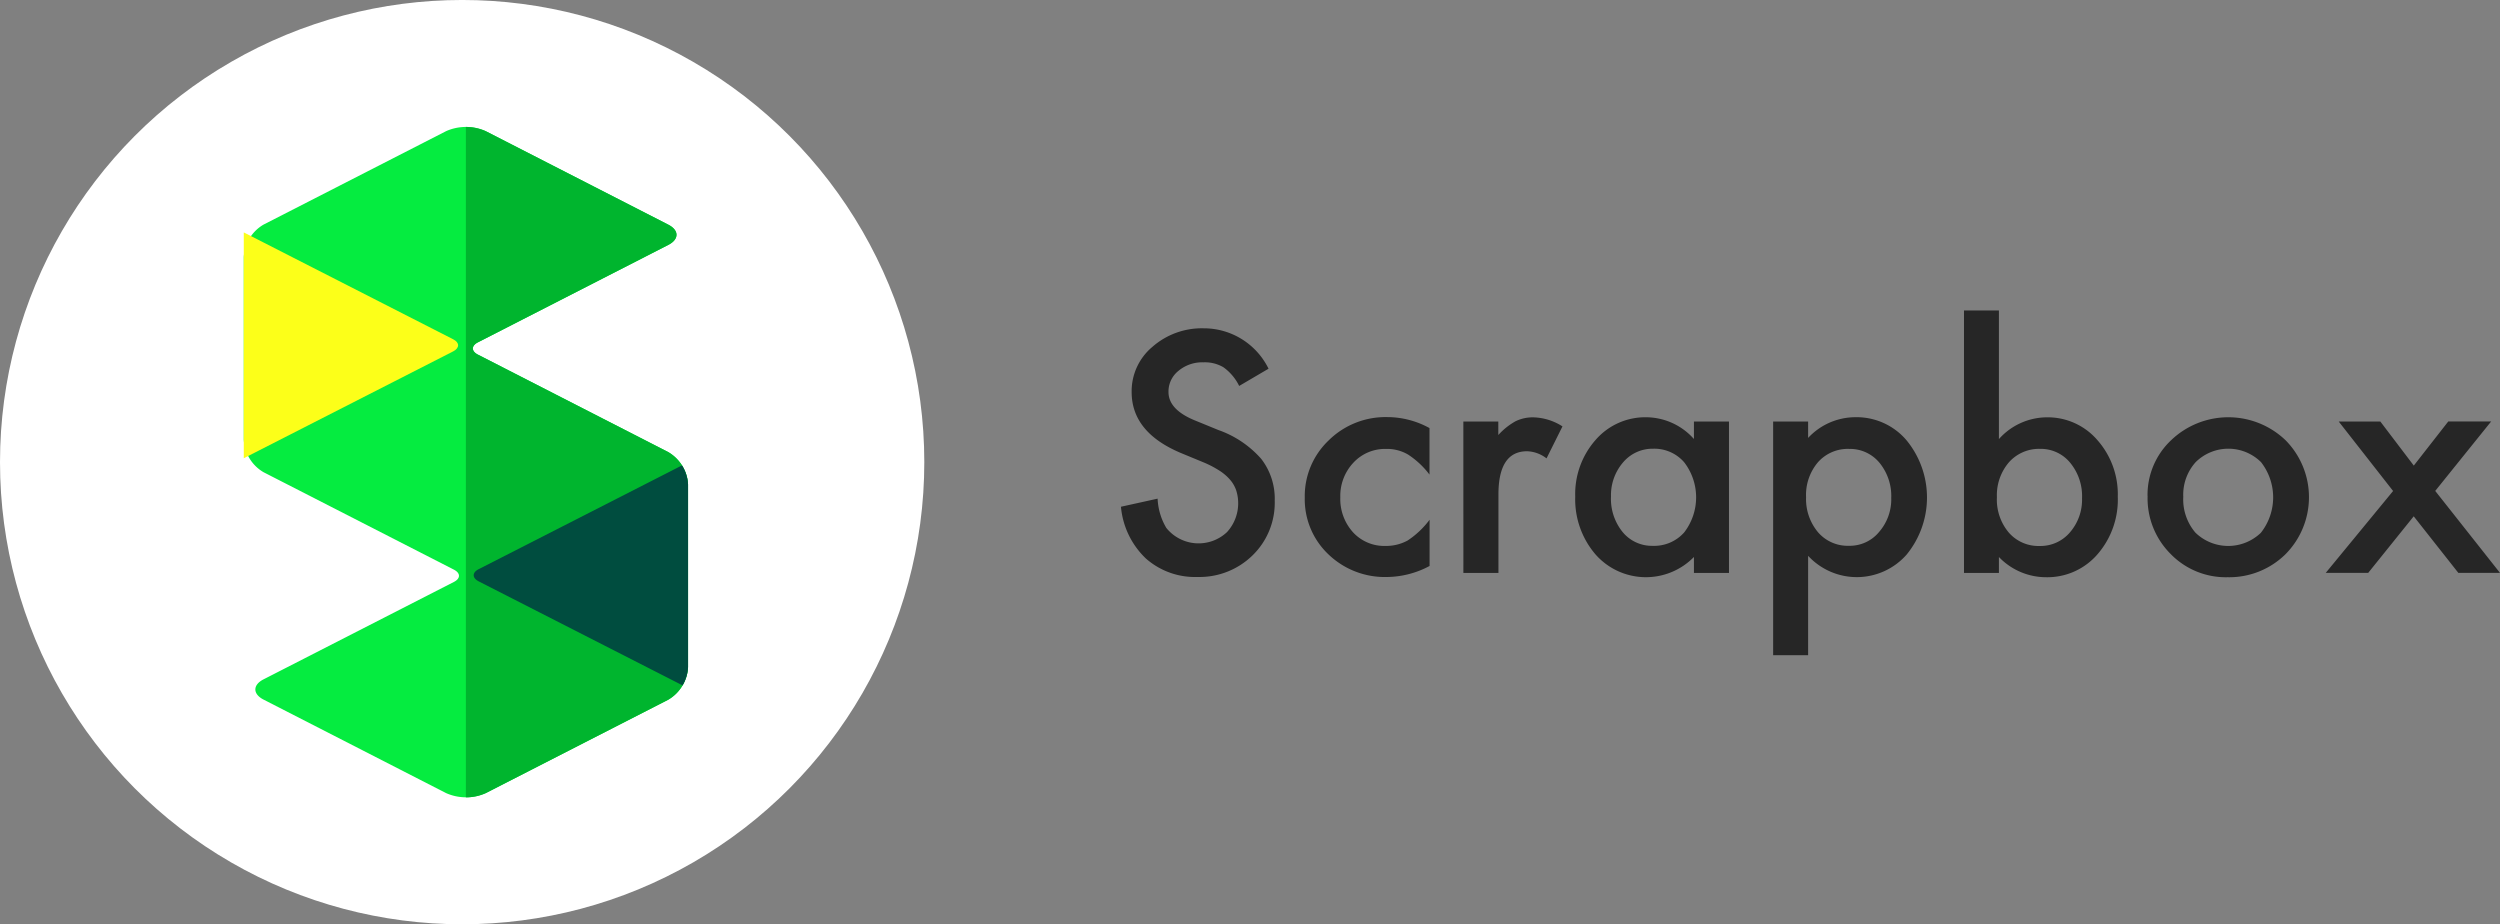 <svg xmlns="http://www.w3.org/2000/svg" width="156.875" height="58" viewBox="0 0 156.875 58"><rect x="0" y="0" width="156.875" height="58" fill="#808080" stroke="none"/><g transform="translate(1.125 0.913)"><g transform="translate(-0.629 -0.483)"><g transform="translate(0 0)"><path d="M329.261,89.656l-1.843,1.082a3.136,3.136,0,0,0-.984-1.17,2.289,2.289,0,0,0-1.257-.312,2.321,2.321,0,0,0-1.571.537,1.655,1.655,0,0,0-.623,1.324q0,1.1,1.638,1.776l1.5.614a6.407,6.407,0,0,1,2.68,1.806,4.076,4.076,0,0,1,.848,2.62,4.606,4.606,0,0,1-1.382,3.427,4.759,4.759,0,0,1-3.461,1.365,4.656,4.656,0,0,1-3.245-1.162A5.107,5.107,0,0,1,320,98.318l2.3-.508a3.929,3.929,0,0,0,.545,1.835,2.6,2.6,0,0,0,3.812.262,2.685,2.685,0,0,0,.58-2.6,2.015,2.015,0,0,0-.381-.673,3.03,3.03,0,0,0-.666-.575,6.353,6.353,0,0,0-.976-.513l-1.452-.6q-3.091-1.3-3.091-3.823a3.626,3.626,0,0,1,1.3-2.836,4.7,4.7,0,0,1,3.221-1.166A4.524,4.524,0,0,1,329.261,89.656Zm10.1,3.723V96.3a5.315,5.315,0,0,0-1.346-1.257,2.6,2.6,0,0,0-1.374-.353,2.711,2.711,0,0,0-2.057.865,3.044,3.044,0,0,0-.82,2.163,3.118,3.118,0,0,0,.79,2.194,2.659,2.659,0,0,0,2.038.865,2.813,2.813,0,0,0,1.4-.342,5.482,5.482,0,0,0,1.374-1.3v2.9a5.77,5.77,0,0,1-2.672.692,5.11,5.11,0,0,1-3.678-1.424,4.759,4.759,0,0,1-1.482-3.559,4.822,4.822,0,0,1,1.5-3.589,5.075,5.075,0,0,1,3.678-1.462,5.516,5.516,0,0,1,2.652.69Zm2.124-.409h2.194v.848a4.227,4.227,0,0,1,1.082-.865,2.466,2.466,0,0,1,1.131-.244,3.552,3.552,0,0,1,1.813.567l-1,2.008a2.1,2.1,0,0,0-1.218-.448q-1.8,0-1.8,2.711v4.924h-2.2Zm14.469,0h2.2v9.5h-2.2v-1a4.213,4.213,0,0,1-6.172-.156,5.3,5.3,0,0,1-1.276-3.628,5.133,5.133,0,0,1,1.276-3.559,4.128,4.128,0,0,1,3.2-1.424,4.039,4.039,0,0,1,2.972,1.365Zm-5.205,4.712a3.306,3.306,0,0,0,.731,2.224,2.38,2.38,0,0,0,1.891.865,2.514,2.514,0,0,0,1.969-.839,3.606,3.606,0,0,0,0-4.407,2.477,2.477,0,0,0-1.947-.848,2.419,2.419,0,0,0-1.891.865A3.148,3.148,0,0,0,350.75,97.682Zm12.37,9.952h-2.194V92.97h2.194V94a4.06,4.06,0,0,1,2.944-1.3,4.11,4.11,0,0,1,3.228,1.443,5.662,5.662,0,0,1,.011,7.176,4.161,4.161,0,0,1-6.183.078Zm5.216-9.856a3.286,3.286,0,0,0-.742-2.224,2.4,2.4,0,0,0-1.891-.865,2.5,2.5,0,0,0-1.96.831,3.161,3.161,0,0,0-.751,2.2,3.245,3.245,0,0,0,.751,2.2,2.462,2.462,0,0,0,1.947.848,2.38,2.38,0,0,0,1.882-.865A3.115,3.115,0,0,0,368.336,97.777ZM375.092,86v8.072a4.061,4.061,0,0,1,2.983-1.365,4.11,4.11,0,0,1,3.2,1.434,5.136,5.136,0,0,1,1.276,3.548,5.228,5.228,0,0,1-1.287,3.628,4.158,4.158,0,0,1-3.228,1.424,4.11,4.11,0,0,1-2.944-1.268v1H372.9V86Zm5.216,11.786a3.288,3.288,0,0,0-.74-2.222,2.38,2.38,0,0,0-1.882-.878,2.525,2.525,0,0,0-1.969.848,3.163,3.163,0,0,0-.751,2.185,3.2,3.2,0,0,0,.74,2.213,2.464,2.464,0,0,0,1.947.848,2.423,2.423,0,0,0,1.891-.848A3.13,3.13,0,0,0,380.308,97.786Zm4.11-.136a4.712,4.712,0,0,1,1.473-3.5,5.192,5.192,0,0,1,7.193,0,5.084,5.084,0,0,1,0,7.139,5.03,5.03,0,0,1-3.641,1.452,4.827,4.827,0,0,1-3.578-1.462,4.926,4.926,0,0,1-1.443-3.628Zm2.243.039a3.205,3.205,0,0,0,.759,2.252,2.955,2.955,0,0,0,4.11.011,3.59,3.59,0,0,0,.009-4.433,2.914,2.914,0,0,0-4.1,0,3.048,3.048,0,0,0-.779,2.163Zm13.166-.359-3.412-4.359h2.611l2.1,2.765,2.163-2.769h2.691l-3.509,4.359,4.063,5.142h-2.613l-2.8-3.55-2.856,3.55H395.6Z" transform="translate(-250.156 -66.95)" fill="#262626"/><circle cx="29" cy="29" r="29" transform="translate(-0.496 -0.431)" fill="#fff"/><g transform="translate(14.801 7.536)"><g transform="translate(0 0)"><path d="M93.447,55.214V66.68a2.481,2.481,0,0,1-.344,1.142,2.509,2.509,0,0,1-.9.9L80.753,74.581a3.063,3.063,0,0,1-2.488,0L66.812,68.714c-.688-.353-.686-.922,0-1.272l11.953-6.116c.411-.216.411-.545,0-.762L66.812,54.446A2.507,2.507,0,0,1,65.57,52.41V40.945a2.507,2.507,0,0,1,1.242-2.038l11.453-5.863a3.063,3.063,0,0,1,2.488,0l11.453,5.867c.688.353.686.922,0,1.272L80.253,46.3c-.409.216-.411.545,0,.762l11.953,6.12a2.531,2.531,0,0,1,.865.839A2.475,2.475,0,0,1,93.447,55.214Z" transform="translate(-65.57 -32.78)" fill="#05ec40" fill-rule="evenodd"/></g><path d="M143.939,55.214V66.68a2.481,2.481,0,0,1-.344,1.142,2.51,2.51,0,0,1-.9.9l-11.453,5.863a3.029,3.029,0,0,1-1.244.264V32.78a3.029,3.029,0,0,1,1.244.264L142.7,38.911c.688.353.686.922,0,1.272L130.744,46.3c-.409.216-.411.545,0,.762l11.953,6.12a2.531,2.531,0,0,1,.865.839A2.475,2.475,0,0,1,143.939,55.214Z" transform="translate(-116.061 -32.78)" fill="#00b52e" fill-rule="evenodd"/><path d="M145.712,132.146v11.466a2.481,2.481,0,0,1-.344,1.142l-12.8-6.531c-.409-.216-.409-.549,0-.759l12.764-6.514A2.475,2.475,0,0,1,145.712,132.146Z" transform="translate(-117.834 -109.712)" fill="#004d3f" fill-rule="evenodd"/><path d="M65.57,77.54l13.142-6.706c.409-.216.409-.549,0-.757L65.57,63.37Z" transform="translate(-65.57 -56.752)" fill="#fcff19" fill-rule="evenodd"/></g></g></g></g></svg>